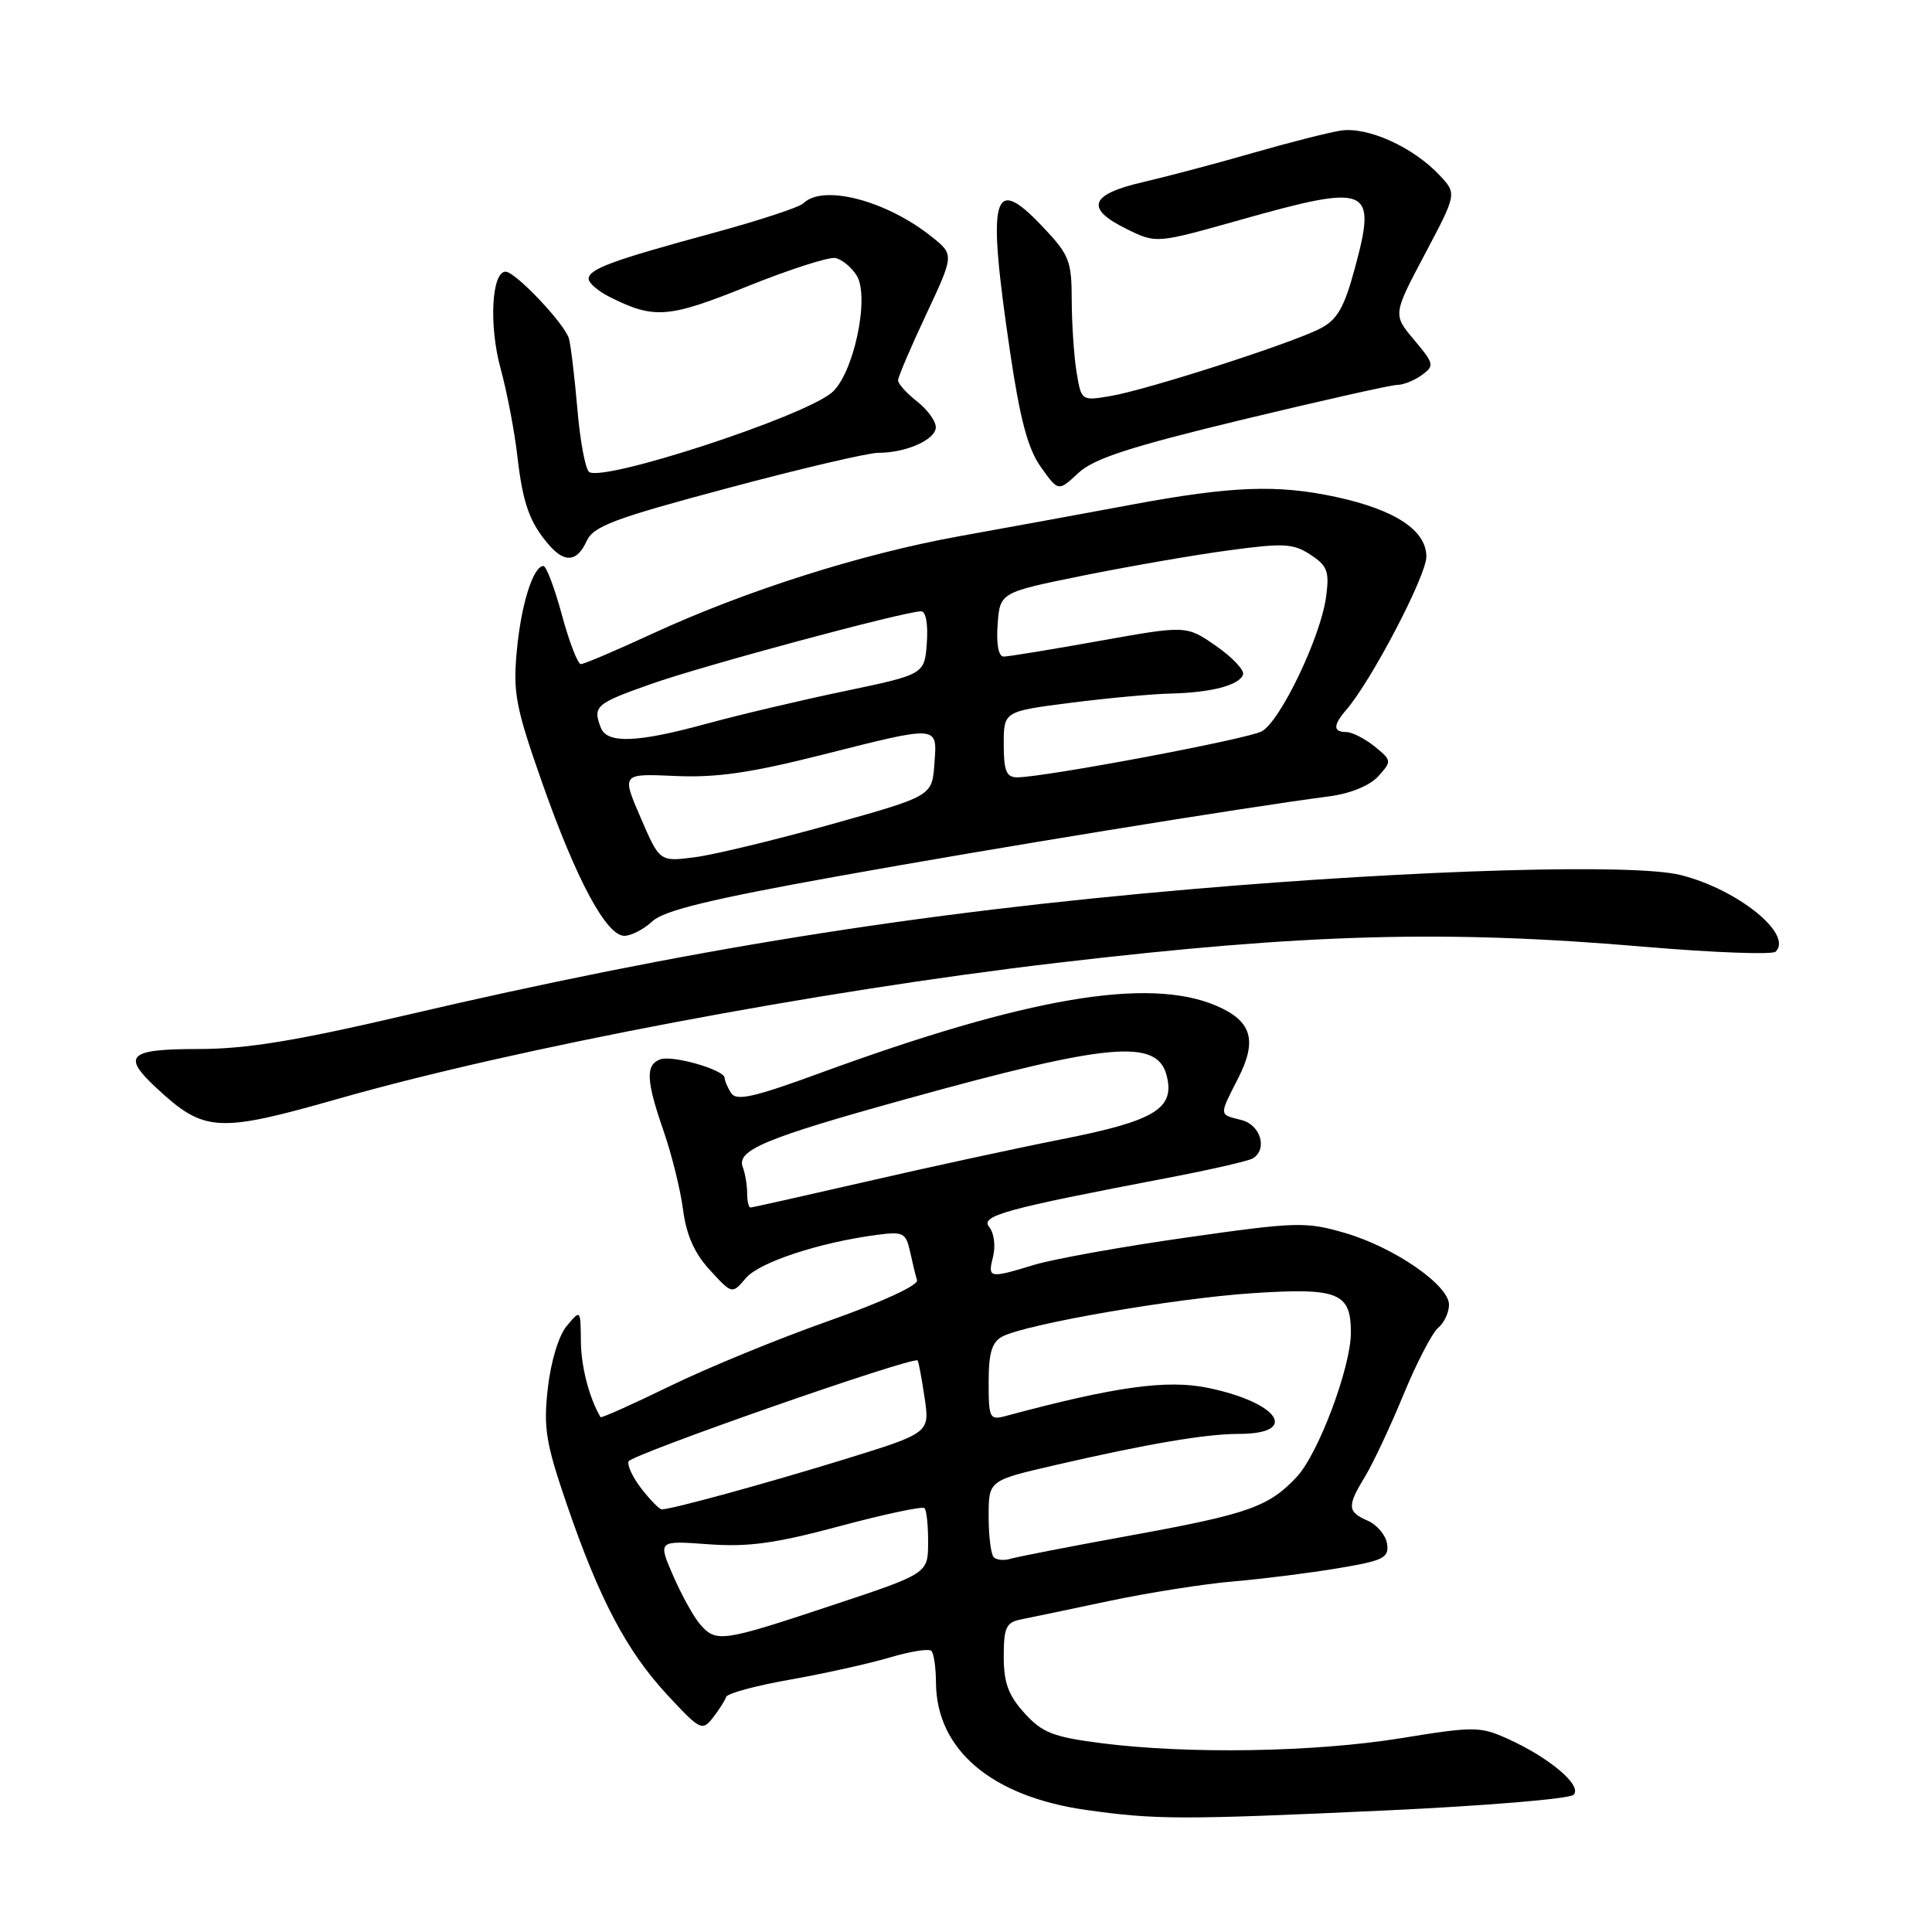 <?xml version="1.0" encoding="UTF-8" standalone="no"?>
<!DOCTYPE svg PUBLIC "-//W3C//DTD SVG 1.1//EN" "http://www.w3.org/Graphics/SVG/1.1/DTD/svg11.dtd" >
<svg xmlns="http://www.w3.org/2000/svg" xmlns:xlink="http://www.w3.org/1999/xlink" version="1.1" viewBox="0 0 256 256">
 <g >
 <path fill="currentColor"
d=" M 183.50 239.90 C 196.70 239.29 207.95 238.36 208.50 237.82 C 209.72 236.63 205.35 232.91 199.78 230.40 C 196.12 228.75 195.34 228.74 185.57 230.33 C 174.15 232.17 157.54 232.45 146.00 230.99 C 139.54 230.16 138.12 229.61 135.75 227.00 C 133.61 224.64 133.00 222.97 133.00 219.50 C 133.00 215.67 133.32 214.97 135.25 214.59 C 136.49 214.34 141.78 213.24 147.00 212.13 C 152.22 211.03 159.65 209.86 163.50 209.54 C 167.35 209.21 173.56 208.43 177.30 207.80 C 183.32 206.79 184.06 206.43 183.80 204.58 C 183.63 203.44 182.49 202.06 181.25 201.51 C 178.51 200.31 178.47 199.61 180.89 195.62 C 181.94 193.90 184.22 189.04 185.96 184.82 C 187.70 180.59 189.78 176.60 190.56 175.95 C 191.35 175.29 192.00 173.91 192.00 172.88 C 192.00 170.28 184.72 165.26 178.17 163.36 C 173.02 161.87 171.79 161.90 157.20 163.98 C 148.67 165.19 139.63 166.82 137.10 167.58 C 131.01 169.43 130.86 169.40 131.59 166.49 C 131.94 165.10 131.71 163.35 131.08 162.59 C 129.84 161.10 133.07 160.21 154.76 156.07 C 160.40 154.99 165.47 153.83 166.01 153.49 C 167.99 152.27 167.04 149.05 164.50 148.41 C 161.49 147.66 161.51 147.88 164.05 142.90 C 166.64 137.83 165.87 135.27 161.15 133.26 C 152.16 129.42 136.05 132.16 108.62 142.20 C 99.89 145.40 97.57 145.92 96.88 144.84 C 96.41 144.11 96.02 143.20 96.02 142.83 C 95.99 141.75 89.06 139.76 87.46 140.38 C 85.51 141.12 85.62 143.20 87.94 149.90 C 89.01 152.98 90.17 157.67 90.51 160.31 C 90.95 163.67 92.03 166.09 94.08 168.31 C 97.01 171.50 97.01 171.50 98.84 169.35 C 100.62 167.25 108.57 164.63 116.25 163.62 C 119.67 163.17 120.04 163.36 120.58 165.81 C 120.90 167.29 121.32 169.01 121.51 169.64 C 121.71 170.30 116.85 172.54 109.86 175.01 C 103.26 177.33 93.79 181.22 88.80 183.65 C 83.81 186.08 79.66 187.94 79.57 187.78 C 78.05 185.16 76.99 181.06 76.97 177.70 C 76.93 173.50 76.93 173.50 75.10 175.69 C 74.03 176.97 72.99 180.40 72.59 183.93 C 71.99 189.18 72.32 191.20 75.07 199.24 C 79.40 211.88 83.01 218.74 88.41 224.57 C 92.77 229.27 93.05 229.41 94.46 227.61 C 95.27 226.57 96.06 225.33 96.21 224.86 C 96.37 224.38 100.18 223.35 104.69 222.56 C 109.19 221.76 115.11 220.45 117.85 219.64 C 120.59 218.82 123.09 218.42 123.41 218.75 C 123.74 219.07 124.01 220.95 124.02 222.92 C 124.06 231.86 131.39 238.07 144.00 239.84 C 153.20 241.13 156.56 241.14 183.50 239.90 Z  M 44.90 145.57 C 68.48 138.85 108.41 131.30 140.00 127.59 C 173.14 123.70 191.56 123.19 218.00 125.46 C 227.07 126.23 234.85 126.52 235.28 126.10 C 237.63 123.80 230.26 117.85 222.71 115.95 C 216.58 114.41 188.09 115.22 157.99 117.81 C 121.36 120.95 90.78 125.86 53.55 134.57 C 39.16 137.93 32.60 139.00 26.30 139.00 C 17.01 139.00 16.09 139.86 20.75 144.18 C 27.07 150.05 28.83 150.15 44.90 145.57 Z  M 86.44 122.08 C 87.98 120.64 94.15 119.14 111.00 116.11 C 131.52 112.41 164.60 107.03 176.13 105.52 C 178.94 105.15 181.50 104.10 182.63 102.86 C 184.44 100.85 184.43 100.77 182.13 98.90 C 180.84 97.86 179.15 97.00 178.39 97.00 C 176.63 97.00 176.63 96.09 178.37 94.08 C 181.70 90.25 189.00 76.29 189.00 73.76 C 189.00 70.27 184.87 67.55 177.03 65.85 C 169.27 64.18 163.24 64.40 150.00 66.86 C 143.68 68.04 133.36 69.93 127.07 71.06 C 114.04 73.42 98.75 78.28 86.28 84.04 C 81.57 86.22 77.38 88.00 76.97 88.00 C 76.56 88.00 75.43 85.08 74.46 81.50 C 73.49 77.92 72.39 75.00 72.01 75.00 C 70.65 75.00 69.05 80.08 68.48 86.23 C 67.96 91.81 68.33 93.74 71.85 103.75 C 76.37 116.60 80.35 124.00 82.73 124.00 C 83.63 124.00 85.30 123.14 86.44 122.08 Z  M 77.73 71.70 C 78.62 69.73 81.36 68.70 96.35 64.70 C 106.01 62.11 115.03 60.00 116.39 60.00 C 120.08 60.00 124.00 58.25 124.00 56.60 C 124.00 55.80 122.88 54.26 121.50 53.18 C 120.12 52.10 119.00 50.85 119.00 50.40 C 119.00 49.95 120.67 46.03 122.72 41.67 C 126.43 33.75 126.43 33.75 123.47 31.38 C 117.44 26.56 109.05 24.37 106.45 26.94 C 105.93 27.46 100.55 29.23 94.50 30.87 C 81.11 34.51 78.00 35.65 78.00 36.95 C 78.00 37.50 79.24 38.57 80.75 39.33 C 86.66 42.31 88.54 42.17 99.01 37.95 C 104.57 35.71 109.82 34.02 110.69 34.19 C 111.55 34.36 112.82 35.40 113.51 36.50 C 115.30 39.36 113.07 49.72 110.16 52.07 C 106.13 55.34 80.14 63.82 78.08 62.55 C 77.58 62.24 76.87 58.50 76.51 54.24 C 76.14 49.98 75.64 45.77 75.39 44.87 C 74.86 42.94 68.29 36.00 67.00 36.00 C 65.14 36.00 64.77 43.11 66.32 48.79 C 67.18 51.93 68.19 57.20 68.56 60.50 C 69.28 66.73 70.19 69.28 72.78 72.25 C 74.86 74.63 76.47 74.45 77.73 71.70 Z  M 164.61 55.61 C 175.11 53.08 184.36 51.00 185.16 51.00 C 185.96 51.00 187.42 50.41 188.41 49.69 C 190.09 48.46 190.03 48.19 187.38 45.04 C 184.56 41.69 184.56 41.69 188.80 33.68 C 193.04 25.67 193.04 25.67 190.77 23.24 C 187.26 19.48 181.18 16.74 177.61 17.31 C 175.90 17.59 170.68 18.92 166.00 20.27 C 161.32 21.62 154.80 23.35 151.50 24.12 C 144.36 25.76 143.72 27.63 149.36 30.38 C 153.21 32.27 153.21 32.27 164.36 29.13 C 181.51 24.30 182.46 24.71 179.51 35.60 C 178.10 40.79 177.20 42.36 174.94 43.53 C 171.14 45.50 152.02 51.65 147.18 52.47 C 143.29 53.13 143.28 53.12 142.65 49.31 C 142.31 47.22 142.02 42.93 142.01 39.79 C 142.00 34.52 141.70 33.77 138.06 29.94 C 131.48 23.02 130.77 25.81 133.83 46.57 C 135.17 55.61 136.19 59.46 137.93 61.90 C 140.24 65.14 140.24 65.14 142.87 62.69 C 144.93 60.76 149.67 59.22 164.61 55.61 Z  M 92.78 215.25 C 91.94 214.29 90.33 211.39 89.21 208.82 C 87.17 204.13 87.17 204.13 93.84 204.62 C 99.13 205.01 102.71 204.52 111.25 202.23 C 117.17 200.64 122.23 199.56 122.50 199.84 C 122.78 200.11 122.99 202.17 122.98 204.42 C 122.96 208.50 122.96 208.50 110.15 212.75 C 95.67 217.56 94.90 217.67 92.78 215.25 Z  M 131.68 206.34 C 131.30 205.97 131.00 203.53 131.00 200.92 C 131.00 196.17 131.00 196.17 139.75 194.15 C 152.01 191.32 159.75 190.00 164.12 190.00 C 172.24 190.00 169.53 185.88 160.12 183.91 C 154.67 182.77 147.84 183.71 133.25 187.63 C 131.13 188.20 131.00 187.93 131.00 183.15 C 131.00 179.29 131.43 177.84 132.79 177.11 C 135.88 175.46 155.64 172.03 166.01 171.35 C 177.34 170.61 179.00 171.28 179.00 176.58 C 179.00 181.14 174.70 192.62 171.84 195.68 C 168.14 199.65 165.43 200.61 150.00 203.42 C 142.03 204.87 134.79 206.28 133.93 206.54 C 133.06 206.81 132.05 206.72 131.68 206.34 Z  M 85.05 197.33 C 83.89 195.86 83.10 194.21 83.28 193.65 C 83.58 192.75 121.02 179.67 121.59 180.27 C 121.71 180.39 122.13 182.61 122.51 185.18 C 123.21 189.87 123.21 189.87 111.85 193.38 C 101.50 196.57 89.00 200.00 87.68 200.00 C 87.39 200.00 86.20 198.80 85.05 197.33 Z  M 99.00 158.08 C 99.00 157.03 98.74 155.48 98.42 154.65 C 97.56 152.40 101.41 150.80 120.00 145.65 C 147.04 138.15 153.36 137.59 154.60 142.56 C 155.69 146.90 153.02 148.52 140.72 150.95 C 134.55 152.17 122.83 154.71 114.69 156.59 C 106.54 158.46 99.68 160.00 99.44 160.00 C 99.20 160.00 99.00 159.14 99.00 158.08 Z  M 84.89 108.35 C 82.36 102.50 82.36 102.50 89.46 102.82 C 94.87 103.07 99.44 102.41 108.72 100.07 C 124.60 96.06 124.19 96.03 123.81 101.24 C 123.50 105.48 123.50 105.48 110.16 109.22 C 102.83 111.27 94.71 113.24 92.12 113.58 C 87.41 114.20 87.41 114.20 84.89 108.35 Z  M 133.00 98.63 C 133.00 94.26 133.00 94.26 141.82 93.13 C 146.67 92.51 152.63 91.96 155.07 91.90 C 160.49 91.78 164.23 90.80 164.71 89.38 C 164.90 88.79 163.29 87.09 161.13 85.59 C 157.20 82.86 157.20 82.86 145.64 84.93 C 139.29 86.07 133.60 87.00 132.99 87.00 C 132.31 87.00 132.00 85.37 132.19 82.75 C 132.50 78.50 132.50 78.50 143.50 76.27 C 149.55 75.05 158.22 73.54 162.78 72.93 C 170.09 71.94 171.36 72.00 173.64 73.50 C 175.90 74.98 176.17 75.71 175.71 79.10 C 175.00 84.41 169.64 95.59 167.18 96.91 C 165.23 97.95 138.36 103.00 134.78 103.00 C 133.35 103.00 133.00 102.15 133.00 98.63 Z  M 79.61 96.42 C 78.52 93.58 78.92 93.23 86.25 90.64 C 93.21 88.18 119.89 81.00 122.06 81.00 C 122.68 81.00 122.99 82.73 122.81 85.18 C 122.50 89.36 122.50 89.36 111.91 91.58 C 106.09 92.79 97.87 94.74 93.65 95.89 C 84.43 98.42 80.43 98.57 79.61 96.42 Z "/>
</g>
</svg>
